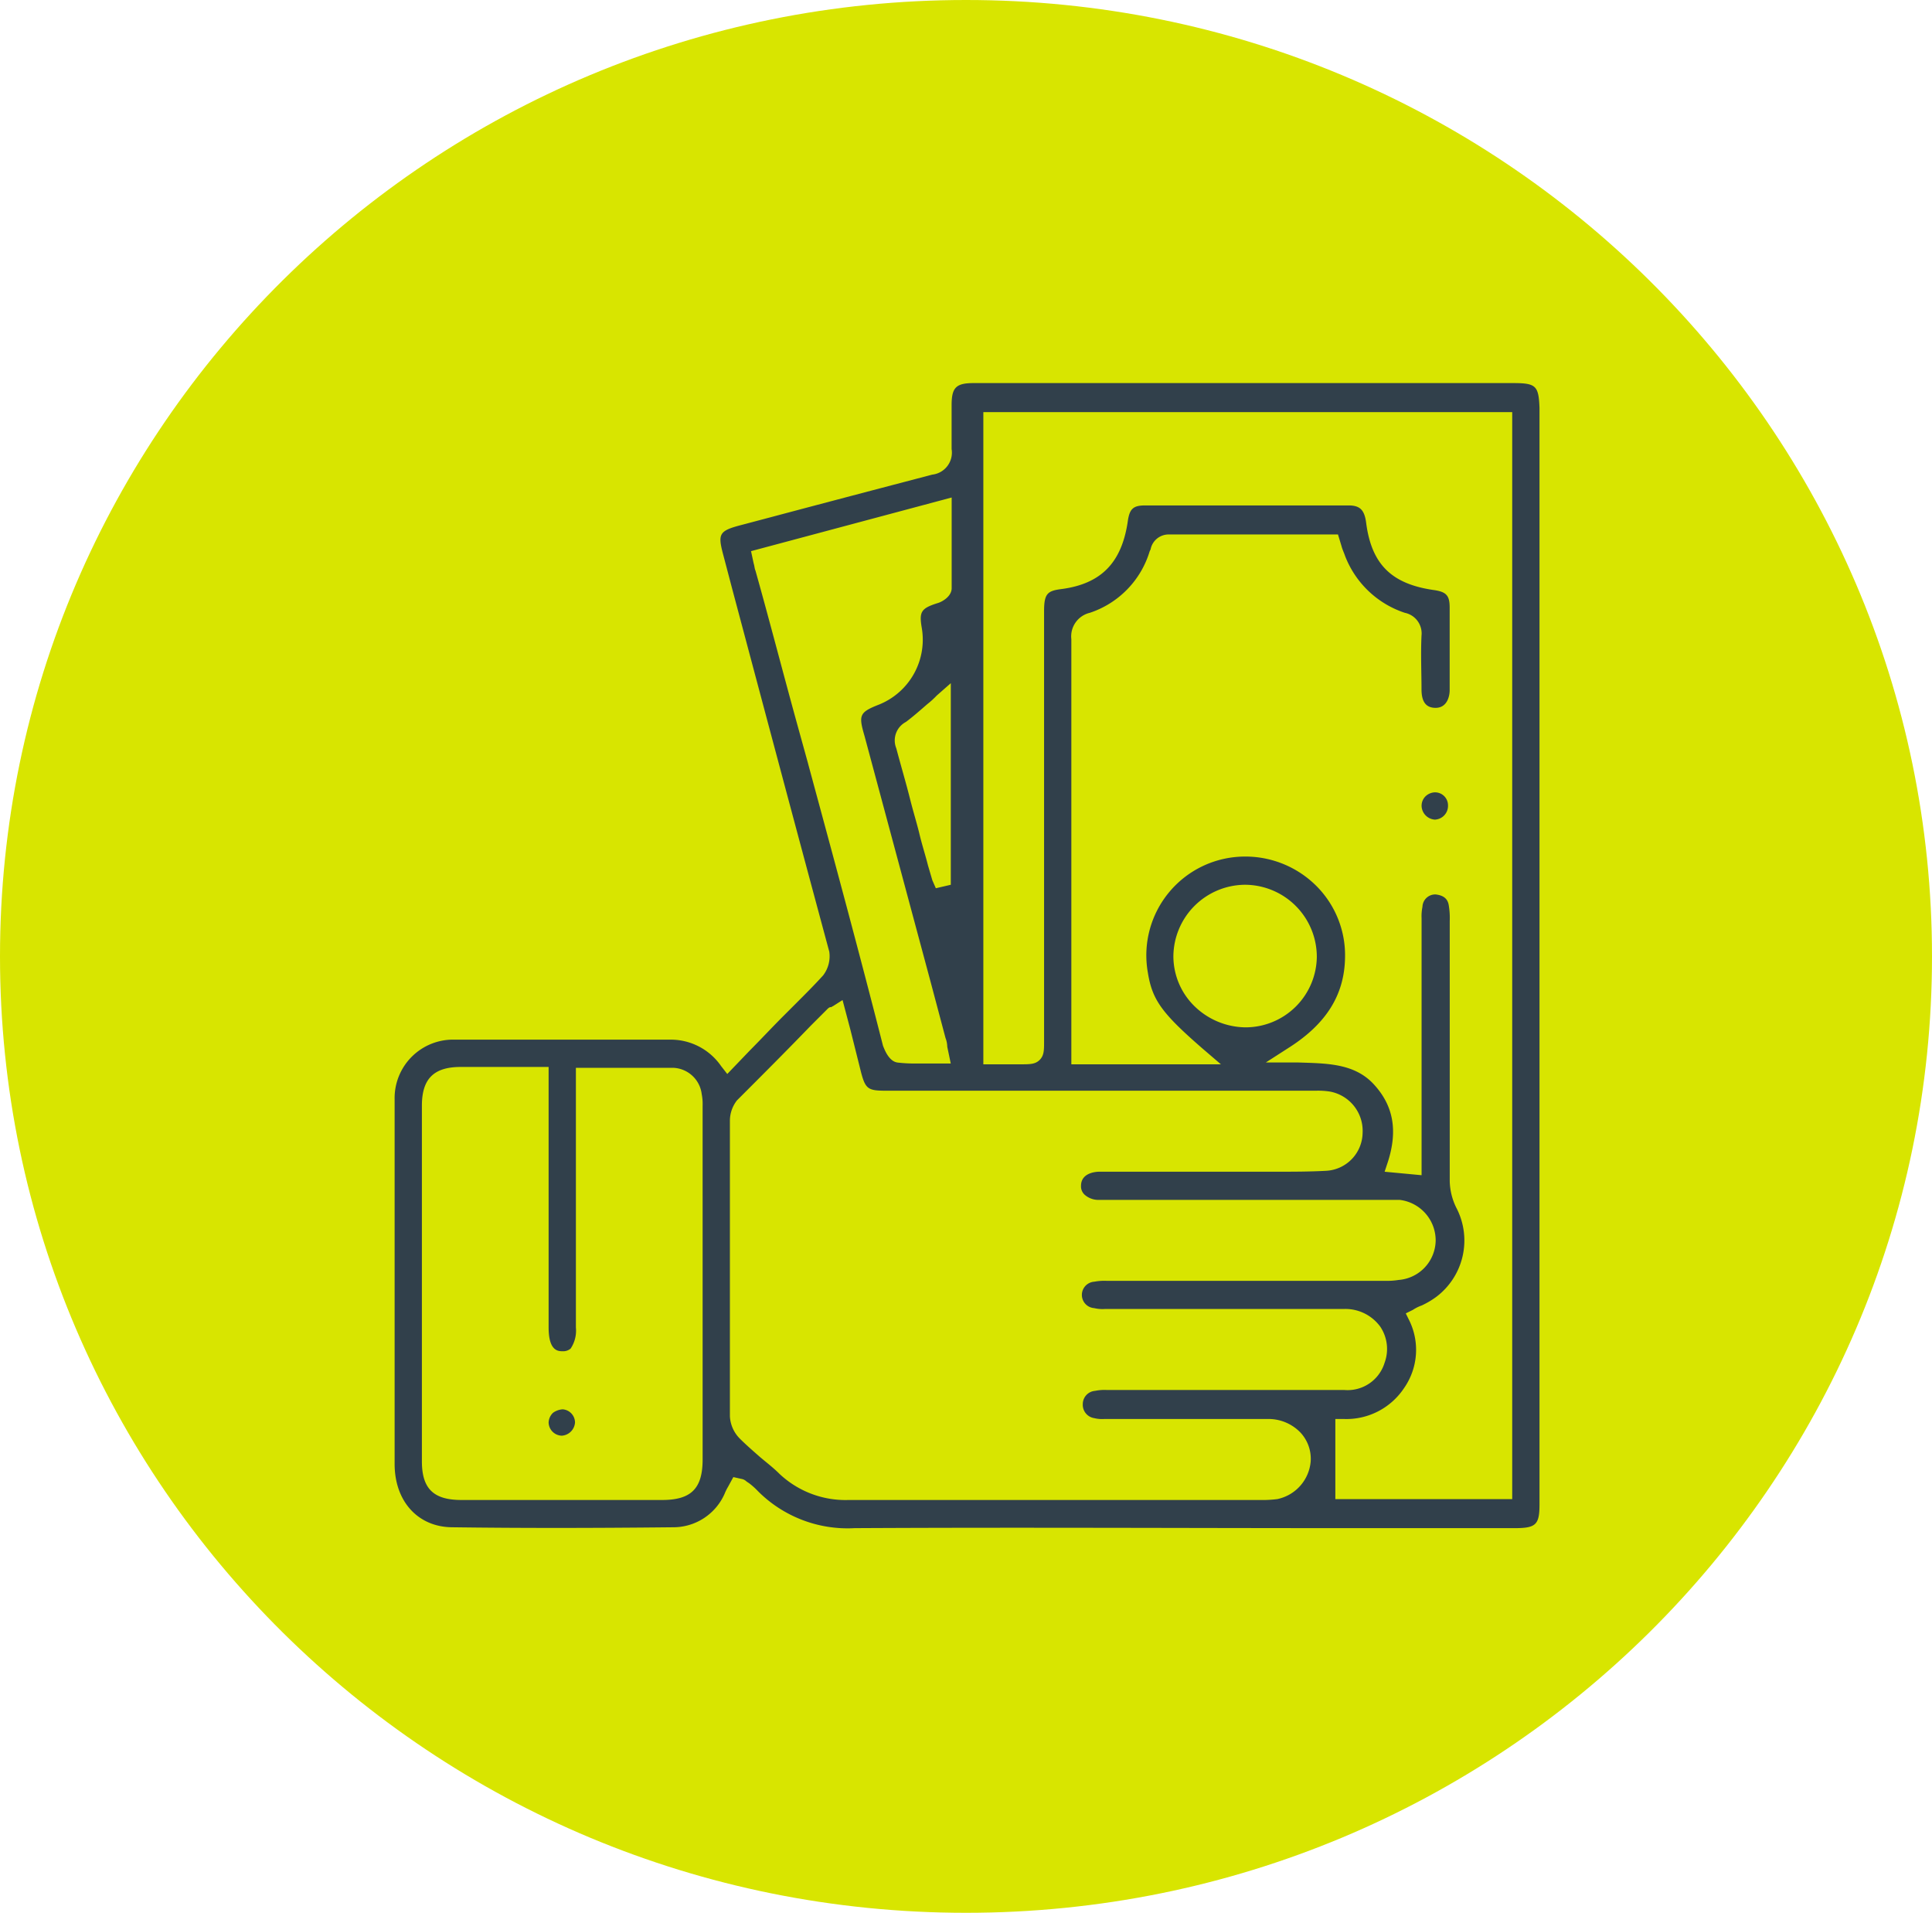 <svg xmlns="http://www.w3.org/2000/svg" width="166.458" height="164.775" viewBox="0 0 166.458 164.775">
  <g id="pension" transform="translate(3046 19938)">
    <g id="Grupo_2374" data-name="Grupo 2374" transform="translate(-3079.077 -19938)">
      <g id="Grupo_1941" data-name="Grupo 1941">
        <g id="Grupo_1817" data-name="Grupo 1817" transform="translate(33)">
          <g id="Grupo_1801" data-name="Grupo 1801" transform="translate(0.077 0)">
            <g id="Grupo_936" data-name="Grupo 936" transform="translate(0 0)">
              <g id="Grupo_282" data-name="Grupo 282" transform="translate(0 0)">
                <path id="Trazado_498" data-name="Trazado 498" d="M83.229,0c45.966,0,83.229,36.886,83.229,82.388s-37.263,82.388-83.229,82.388S0,127.89,0,82.388,37.263,0,83.229,0Z" fill="#d8e500"/>
              </g>
            </g>
          </g>
          <g id="Grupo_1953" data-name="Grupo 1953" transform="translate(33.977 33)">
            <path id="Trazado_1889" data-name="Trazado 1889" d="M96.466,0H49.989c-1.516,0-1.9.379-1.9,1.9V5.686a1.906,1.906,0,0,1-1.668,2.2c-4.625,1.213-9.25,2.426-13.8,3.639l-2.578.682c-2.047.531-2.123.758-1.592,2.729l.758,2.881c2.729,10.236,5.535,20.774,8.34,31.162a2.716,2.716,0,0,1-.531,2.047c-.758.834-1.516,1.592-2.275,2.35l-1.137,1.137c-.986.986-1.9,1.971-2.881,2.957L28.76,59.518l-.531-.682a5.27,5.27,0,0,0-4.473-2.275H5.332A5.04,5.04,0,0,0,.1,61.717V93.106c0,3.26,2.047,5.459,5,5.459,5.686.076,11.752.076,18.955,0a4.832,4.832,0,0,0,4.473-2.881,4.5,4.5,0,0,1,.3-.607l.455-.834.682.152a.834.834,0,0,1,.455.227l.227.152a6.157,6.157,0,0,1,.758.682,10.915,10.915,0,0,0,8.34,3.184h.076c13.951-.076,28.2,0,41.928,0H96.618c1.82,0,2.123-.3,2.123-2.047V2.123C98.665.227,98.438,0,96.466,0ZM26.637,92.727c0,2.5-.986,3.488-3.488,3.488H5.862c-2.426,0-3.412-.986-3.412-3.336V62.248c0-2.275.986-3.336,3.336-3.336h7.582V81.354c0,2.047.834,2.047,1.213,2.047h0a.986.986,0,0,0,.682-.227,2.771,2.771,0,0,0,.455-1.82V58.987h8.416a2.576,2.576,0,0,1,2.426,2.275,4.323,4.323,0,0,1,.076.986v.227Q26.637,77.6,26.637,92.727Zm9.1-59.9-.986-3.564c-1.213-4.4-2.35-8.8-3.564-13.117-.076-.152-.076-.379-.152-.607l-.227-1.061L48.094,9.857v7.809c0,.758-.91,1.213-1.213,1.289-1.441.455-1.592.758-1.365,2.123a6.024,6.024,0,0,1-3.639,6.6c-1.744.682-1.82.91-1.289,2.729l5.686,21.154,1.289,4.852a2.243,2.243,0,0,1,.152.758l.3,1.441H45.137a12.285,12.285,0,0,1-1.668-.076c-.834-.076-1.213-1.289-1.289-1.441C40.133,49.055,37.934,40.942,35.735,32.83Zm12.283-6.975V43.217l-1.289.3-.3-.682-.379-1.289c-.227-.91-.531-1.82-.758-2.805-.227-.91-.531-1.9-.758-2.805-.379-1.516-.834-3.033-1.213-4.473a1.8,1.8,0,0,1,.834-2.275c.607-.455,1.213-.986,1.82-1.516a7.549,7.549,0,0,0,.834-.758ZM76.147,96.139a10.162,10.162,0,0,1-1.516.076H39.223a8.3,8.3,0,0,1-5.99-2.275c-.531-.531-1.137-.986-1.668-1.441-.607-.531-1.213-1.061-1.744-1.592a2.941,2.941,0,0,1-.834-1.9V63.537a2.862,2.862,0,0,1,.607-1.744c2.123-2.123,4.322-4.322,6.369-6.445l1.365-1.365c.152-.152.227-.227.379-.227.076,0,.076-.076.152-.076l.834-.531.682,2.578.91,3.639c.379,1.441.607,1.592,2.123,1.592H79.483a6.522,6.522,0,0,1,1.213.076A3.441,3.441,0,0,1,83.5,64.6a3.322,3.322,0,0,1-3.184,3.26c-1.441.076-2.881.076-4.246.076H60.831c-.455,0-1.592.152-1.592,1.213a.973.973,0,0,0,.3.758,1.783,1.783,0,0,0,1.289.455H86.686a3.517,3.517,0,0,1,3.109,3.488A3.457,3.457,0,0,1,86.61,77.26a6.522,6.522,0,0,1-1.213.076H61.438a4.662,4.662,0,0,0-1.061.076,1.14,1.14,0,0,0,0,2.275,3.124,3.124,0,0,0,.91.076H81.833a3.721,3.721,0,0,1,3.184,1.516,3.436,3.436,0,0,1,.379,3.109,3.331,3.331,0,0,1-3.488,2.35H61.438a4.005,4.005,0,0,0-.986.076,1.146,1.146,0,0,0-1.061,1.137,1.162,1.162,0,0,0,.986,1.213,2.843,2.843,0,0,0,.834.076H75.237a3.826,3.826,0,0,1,2.881,1.137,3.311,3.311,0,0,1,.91,2.5A3.627,3.627,0,0,1,76.147,96.139ZM73.417,55.5a6.394,6.394,0,0,1-4.4-1.82,6.028,6.028,0,0,1-1.82-4.322,6.214,6.214,0,0,1,6.141-6.141,6.213,6.213,0,0,1,6.217,6.217A6.149,6.149,0,0,1,73.417,55.5ZM96.163,96.139H81.151v-6.9h.758a5.965,5.965,0,0,0,5.156-2.654,5.756,5.756,0,0,0,.455-5.838l-.3-.607.607-.3a3.541,3.541,0,0,1,.758-.379A7.2,7.2,0,0,0,89.87,78.7a6.082,6.082,0,0,0,1.744-7.582,5.415,5.415,0,0,1-.607-2.35V46.326a6.538,6.538,0,0,0-.076-1.289c-.076-.607-.455-.91-1.137-.986a1.1,1.1,0,0,0-1.137,1.061,4.005,4.005,0,0,0-.076.986V68.237l-3.184-.3.3-.91c.834-2.654.455-4.777-1.213-6.6s-4.018-1.82-6.52-1.9H75.161l2.123-1.365c3.033-1.971,4.625-4.4,4.7-7.582a8.452,8.452,0,0,0-2.5-6.293,8.655,8.655,0,0,0-6.141-2.5A8.509,8.509,0,0,0,65,50.8c.379,2.35,1.213,3.488,4.7,6.52l1.592,1.365H58.405V22.063A2.088,2.088,0,0,1,60,19.789a8.022,8.022,0,0,0,5.156-5.307l.076-.152a1.582,1.582,0,0,1,1.592-1.289H81.378l.3.986c.076.3.227.607.3.834a8.3,8.3,0,0,0,5.156,4.928,1.813,1.813,0,0,1,1.441,1.971c-.076,1.592,0,3.184,0,4.625,0,1.061.379,1.592,1.213,1.592h0c.986,0,1.213-.986,1.213-1.516V19.334c0-1.061-.3-1.365-1.441-1.516-3.564-.531-5.307-2.2-5.762-5.838-.152-1.061-.531-1.441-1.516-1.441H64.774c-1.061,0-1.365.3-1.516,1.441-.531,3.488-2.275,5.307-5.686,5.762-1.213.152-1.516.379-1.516,1.9V56.713c0,.758,0,1.213-.379,1.592s-.834.379-1.668.379H50.823V2.5H96.39V96.139Z" transform="translate(0 0)" fill="#31404b"/>
            <path id="Trazado_1890" data-name="Trazado 1890" d="M117.937,46.5h0a1.218,1.218,0,0,0-.834.379,1.14,1.14,0,0,0-.3.834,1.223,1.223,0,0,0,1.137,1.137h0a1.183,1.183,0,0,0,1.137-1.213A1.117,1.117,0,0,0,117.937,46.5Z" transform="translate(-28.219 -11.244)" fill="#31404b"/>
            <path id="Trazado_1891" data-name="Trazado 1891" d="M18.813,116.6h0a1.59,1.59,0,0,0-.834.3,1.218,1.218,0,0,0-.379.834,1.166,1.166,0,0,0,1.137,1.137h0a1.223,1.223,0,0,0,1.137-1.137A1.146,1.146,0,0,0,18.813,116.6Z" transform="translate(-4.232 -28.195)" fill="#31404b"/>
          </g>
        </g>
      </g>
    </g>
  </g>
</svg>
